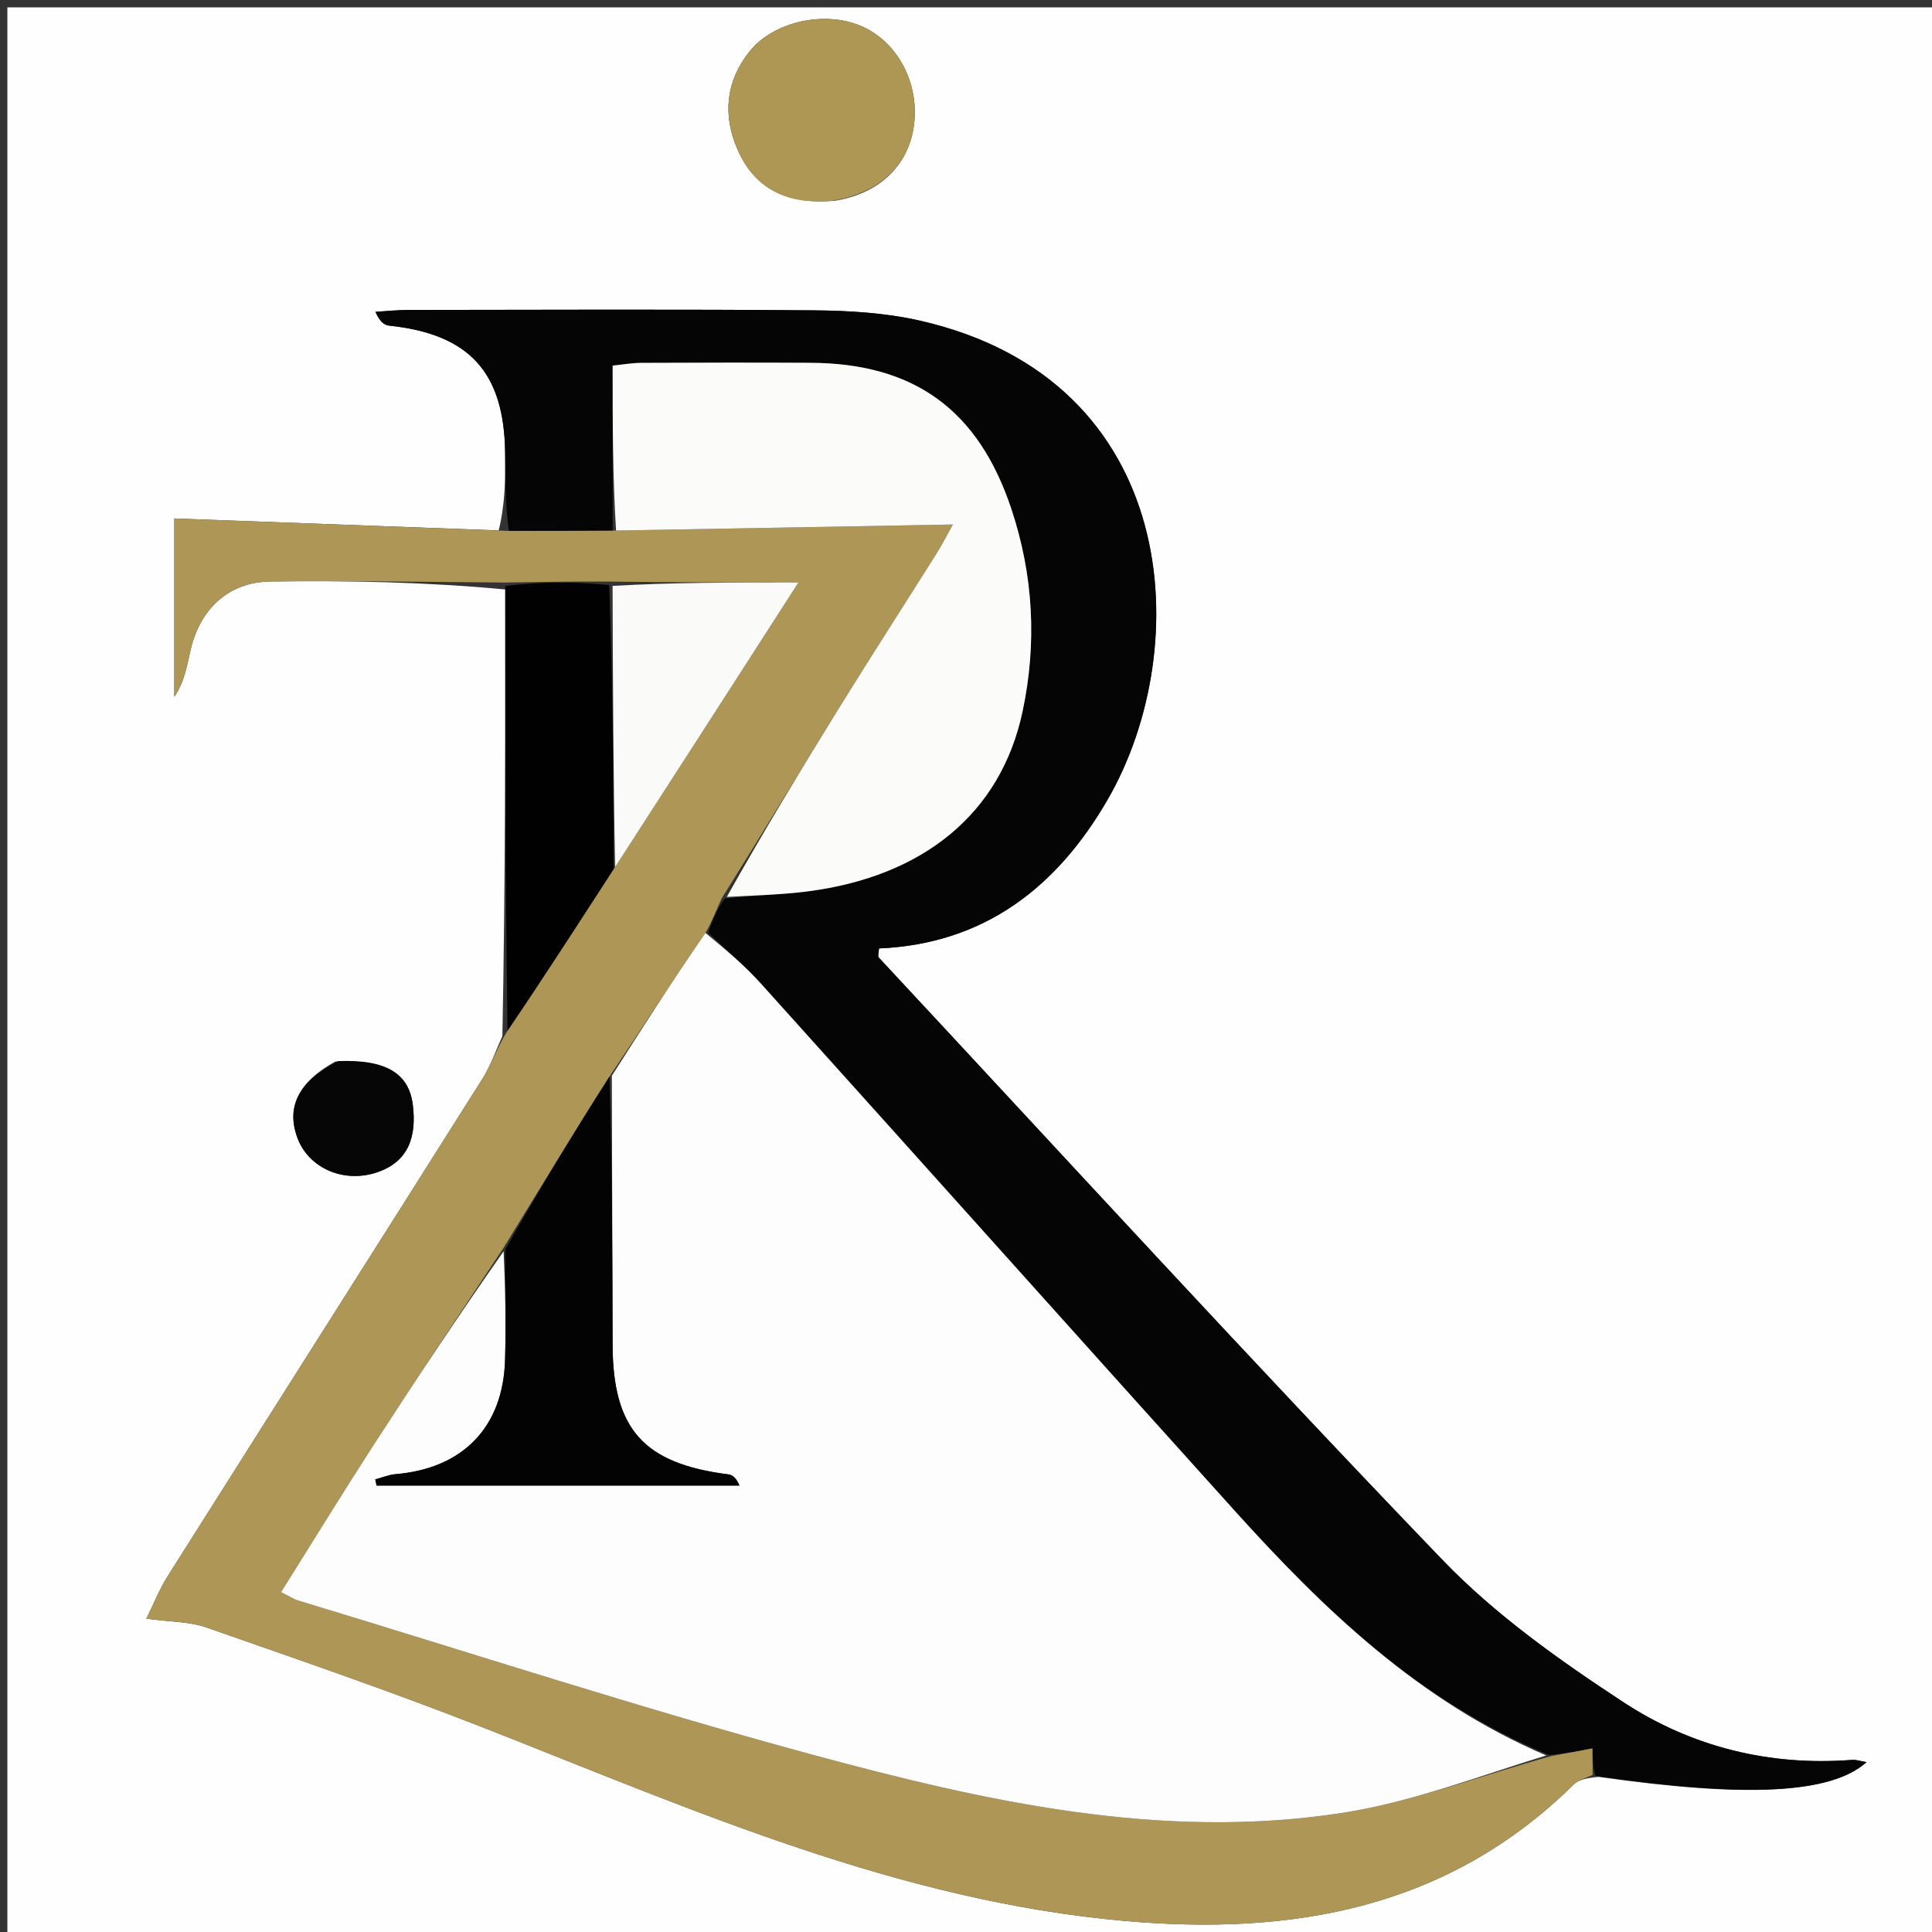 <svg version="1.1" id="Layer_1" xmlns="http://www.w3.org/2000/svg" xmlns:xlink="http://www.w3.org/1999/xlink" x="0px" y="0px"
	 width="100%" viewBox="0 0 262 262" enable-background="new 0 0 262 262" xml:space="preserve">
<rect x="0" y="0" width="262" height="262" fill="#333333" stroke="none"/>
<path fill="#FEFEFE" opacity="1" stroke="none" 
	d="
M152,263 
	C101.333,263 51.167,263 1,263 
	C1,175.667 1,88.333 1,1 
	C88.333,1 175.667,1 263,1 
	C263,88.333 263,175.667 263,263 
	C226.167,263 189.333,263 152,263 
M216.781,240.964 
	C236.834,243.82 248.314,243.275 253.13,238.96 
	C252.289,238.824 251.713,238.616 251.156,238.659 
	C239.975,239.522 229.427,236.907 220.232,230.887 
	C211.513,225.18 202.778,218.993 195.601,211.526 
	C169.758,184.643 144.57,157.13 119.157,129.836 
	C119.01,129.678 119.17,129.234 119.204,128.617 
	C133.476,128.013 143.363,120.312 150.242,108.374 
	C162.122,87.759 160.216,51.526 124.722,43.477 
	C120.062,42.42 115.151,42.126 110.35,42.086 
	C92.032,41.93 73.712,42.016 55.393,42.033 
	C53.901,42.035 52.41,42.199 50.918,42.287 
	C51.515,43.677 52.135,44.091 52.791,44.161 
	C63.649,45.312 68.383,50.484 68.502,61.436 
	C68.54,64.932 68.504,68.43 67.626,71.929 
	C52.957,71.388 38.288,70.848 23.637,70.308 
	C23.637,77.654 23.637,86.075 23.637,94.496 
	C25.042,92.44 25.352,90.258 25.849,88.119 
	C27.147,82.532 31.049,78.929 36.647,78.857 
	C47.265,78.72 57.887,78.931 68.523,79.936 
	C68.525,99.907 68.527,119.878 68.129,140.521 
	C67.234,142.456 66.542,144.519 65.414,146.307 
	C51.201,168.831 36.914,191.308 22.69,213.824 
	C21.62,215.517 20.882,217.42 19.849,219.512 
	C23.107,219.96 25.699,219.899 27.989,220.7 
	C40.681,225.14 53.411,229.505 65.92,234.425 
	C94.077,245.501 121.833,257.782 152.506,260.499 
	C175.316,262.519 196.338,258.835 213.407,241.996 
	C214.057,241.356 215.108,241.122 216.781,240.964 
M113.231,27.22 
	C119.206,26.258 123.176,22.492 123.93,17.07 
	C124.732,11.3 121.712,5.611 116.727,3.503 
	C111.801,1.42 104.918,2.904 101.66,6.956 
	C98.461,10.935 97.981,15.494 99.942,20.105 
	C102.232,25.489 106.536,27.797 113.231,27.22 
M45.485,143.95 
	C40.479,146.695 38.78,150.113 40.334,154.314 
	C41.83,158.356 46.533,160.505 51.085,158.997 
	C55.504,157.533 56.497,154.009 55.983,149.842 
	C55.45,145.529 52.336,143.652 45.485,143.95 
z"/>
<path fill="#AE9756" opacity="1" stroke="none" 
	d="
M68.507,78.998 
	C57.887,78.931 47.265,78.72 36.647,78.857 
	C31.049,78.929 27.147,82.532 25.849,88.119 
	C25.352,90.258 25.042,92.44 23.637,94.496 
	C23.637,86.075 23.637,77.654 23.637,70.308 
	C38.288,70.848 52.957,71.388 68.561,71.982 
	C74.024,72.003 78.553,71.97 83.545,71.947 
	C98.98,71.682 113.952,71.407 129.223,71.126 
	C128.572,72.289 127.848,73.722 126.998,75.076 
	C122.665,81.97 118.245,88.809 113.958,95.732 
	C108.635,104.327 103.412,112.984 97.863,121.84 
	C97.068,123.54 96.555,125.015 95.668,126.518 
	C91.186,132.993 87.079,139.439 82.646,146.003 
	C77.716,153.74 73.112,161.358 68.287,169.212 
	C62.253,178.295 56.388,187.108 50.641,195.998 
	C46.436,202.504 42.386,209.112 38.116,215.914 
	C39.305,216.503 39.843,216.868 40.436,217.048 
	C63.65,224.073 86.726,231.606 110.126,237.943 
	C133.581,244.295 157.438,249.634 181.972,245.856 
	C191.494,244.389 200.69,240.804 210.429,238.131 
	C212.458,237.76 214.09,237.44 215.972,237.072 
	C215.972,238.554 215.972,239.627 215.972,240.699 
	C215.108,241.122 214.057,241.356 213.407,241.996 
	C196.338,258.835 175.316,262.519 152.506,260.499 
	C121.833,257.782 94.077,245.501 65.92,234.425 
	C53.411,229.505 40.681,225.14 27.989,220.7 
	C25.699,219.899 23.107,219.96 19.849,219.512 
	C20.882,217.42 21.62,215.517 22.69,213.824 
	C36.914,191.308 51.201,168.831 65.414,146.307 
	C66.542,144.519 67.234,142.456 68.63,140.097 
	C73.827,132.391 78.522,125.109 83.417,117.583 
	C91.691,104.784 99.766,92.229 108.286,78.984 
	C99.23,78.984 91.153,78.984 82.615,78.871 
	C77.604,78.838 73.056,78.918 68.507,78.998 
z"/>
<path fill="#050505" opacity="1" stroke="none" 
	d="
M83.082,71.938 
	C78.553,71.97 74.024,72.003 68.999,71.982 
	C68.504,68.43 68.54,64.932 68.502,61.436 
	C68.383,50.484 63.649,45.312 52.791,44.161 
	C52.135,44.091 51.515,43.677 50.918,42.287 
	C52.41,42.199 53.901,42.035 55.393,42.033 
	C73.712,42.016 92.032,41.93 110.35,42.086 
	C115.151,42.126 120.062,42.42 124.722,43.477 
	C160.216,51.526 162.122,87.759 150.242,108.374 
	C143.363,120.312 133.476,128.013 119.204,128.617 
	C119.17,129.234 119.01,129.678 119.157,129.836 
	C144.57,157.13 169.758,184.643 195.601,211.526 
	C202.778,218.993 211.513,225.18 220.232,230.887 
	C229.427,236.907 239.975,239.522 251.156,238.659 
	C251.713,238.616 252.289,238.824 253.13,238.96 
	C248.314,243.275 236.834,243.82 216.376,240.832 
	C215.972,239.627 215.972,238.554 215.972,237.072 
	C214.09,237.44 212.458,237.76 210.078,238.005 
	C192.362,230.65 179.451,218.2 167.35,204.779 
	C145.934,181.027 124.623,157.18 103.219,133.418 
	C100.999,130.954 98.443,128.792 96.043,126.49 
	C96.555,125.015 97.068,123.54 98.277,121.859 
	C102.458,121.41 105.963,121.335 109.422,120.896 
	C125.301,118.882 135.745,110.235 138.668,96.504 
	C140.644,87.221 140.151,77.973 137.129,68.945 
	C132.649,55.558 123.961,49.278 109.929,49.199 
	C102.277,49.156 94.624,49.174 86.972,49.208 
	C85.72,49.213 84.469,49.44 83.082,49.578 
	C83.082,57.308 83.082,64.623 83.082,71.938 
z"/>
<path fill="#020101" opacity="1" stroke="none" 
	d="
M68.515,79.467 
	C73.056,78.918 77.604,78.838 82.61,79.342 
	C83.117,92.559 83.167,105.193 83.218,117.828 
	C78.522,125.109 73.827,132.391 68.83,139.761 
	C68.527,119.878 68.525,99.907 68.515,79.467 
z"/>
<path fill="#AE9754" opacity="1" stroke="none" 
	d="
M112.796,27.238 
	C106.536,27.797 102.232,25.489 99.942,20.105 
	C97.981,15.494 98.461,10.935 101.66,6.956 
	C104.918,2.904 111.801,1.42 116.727,3.503 
	C121.712,5.611 124.732,11.3 123.93,17.07 
	C123.176,22.492 119.206,26.258 112.796,27.238 
z"/>
<path fill="#060606" opacity="1" stroke="none" 
	d="
M45.858,143.896 
	C52.336,143.652 55.45,145.529 55.983,149.842 
	C56.497,154.009 55.504,157.533 51.085,158.997 
	C46.533,160.505 41.83,158.356 40.334,154.314 
	C38.78,150.113 40.479,146.695 45.858,143.896 
z"/>
<path fill="#FDFDFD" opacity="1" stroke="none" 
	d="
M95.668,126.518 
	C98.443,128.792 100.999,130.954 103.219,133.418 
	C124.623,157.18 145.934,181.027 167.35,204.779 
	C179.451,218.2 192.362,230.65 209.683,238.057 
	C200.69,240.804 191.494,244.389 181.972,245.856 
	C157.438,249.634 133.581,244.295 110.126,237.943 
	C86.726,231.606 63.65,224.073 40.436,217.048 
	C39.843,216.868 39.305,216.503 38.116,215.914 
	C42.386,209.112 46.436,202.504 50.641,195.998 
	C56.388,187.108 62.253,178.295 68.295,169.686 
	C68.521,174.75 68.627,179.578 68.493,184.4 
	C68.24,193.538 62.768,199.154 53.631,199.913 
	C52.703,199.99 51.801,200.38 50.887,200.625 
	C50.947,200.904 51.008,201.184 51.069,201.463 
	C67.472,201.463 83.875,201.463 100.279,201.463 
	C99.84,200.39 99.321,200.011 98.764,199.941 
	C87.274,198.482 83.099,193.798 83.075,182.322 
	C83.05,170.177 83.007,158.031 82.972,145.885 
	C87.079,139.439 91.186,132.993 95.668,126.518 
z"/>
<path fill="#FBFBFA" opacity="1" stroke="none" 
	d="
M83.545,71.947 
	C83.082,64.623 83.082,57.308 83.082,49.578 
	C84.469,49.44 85.72,49.213 86.972,49.208 
	C94.624,49.174 102.277,49.156 109.929,49.199 
	C123.961,49.278 132.649,55.558 137.129,68.945 
	C140.151,77.973 140.644,87.221 138.668,96.504 
	C135.745,110.235 125.301,118.882 109.422,120.896 
	C105.963,121.335 102.458,121.41 98.56,121.633 
	C103.412,112.984 108.635,104.327 113.958,95.732 
	C118.245,88.809 122.665,81.97 126.998,75.076 
	C127.848,73.722 128.572,72.289 129.223,71.126 
	C113.952,71.407 98.98,71.682 83.545,71.947 
z"/>
<path fill="#030303" opacity="1" stroke="none" 
	d="
M82.646,146.003 
	C83.007,158.031 83.05,170.177 83.075,182.322 
	C83.099,193.798 87.274,198.482 98.764,199.941 
	C99.321,200.011 99.84,200.39 100.279,201.463 
	C83.875,201.463 67.472,201.463 51.069,201.463 
	C51.008,201.184 50.947,200.904 50.887,200.625 
	C51.801,200.38 52.703,199.99 53.631,199.913 
	C62.768,199.154 68.24,193.538 68.493,184.4 
	C68.627,179.578 68.521,174.75 68.515,169.45 
	C73.112,161.358 77.716,153.74 82.646,146.003 
z"/>
<path fill="#FAFAF9" opacity="1" stroke="none" 
	d="
M83.417,117.583 
	C83.167,105.193 83.117,92.559 83.072,79.454 
	C91.153,78.984 99.23,78.984 108.286,78.984 
	C99.766,92.229 91.691,104.784 83.417,117.583 
z"/>
</svg>